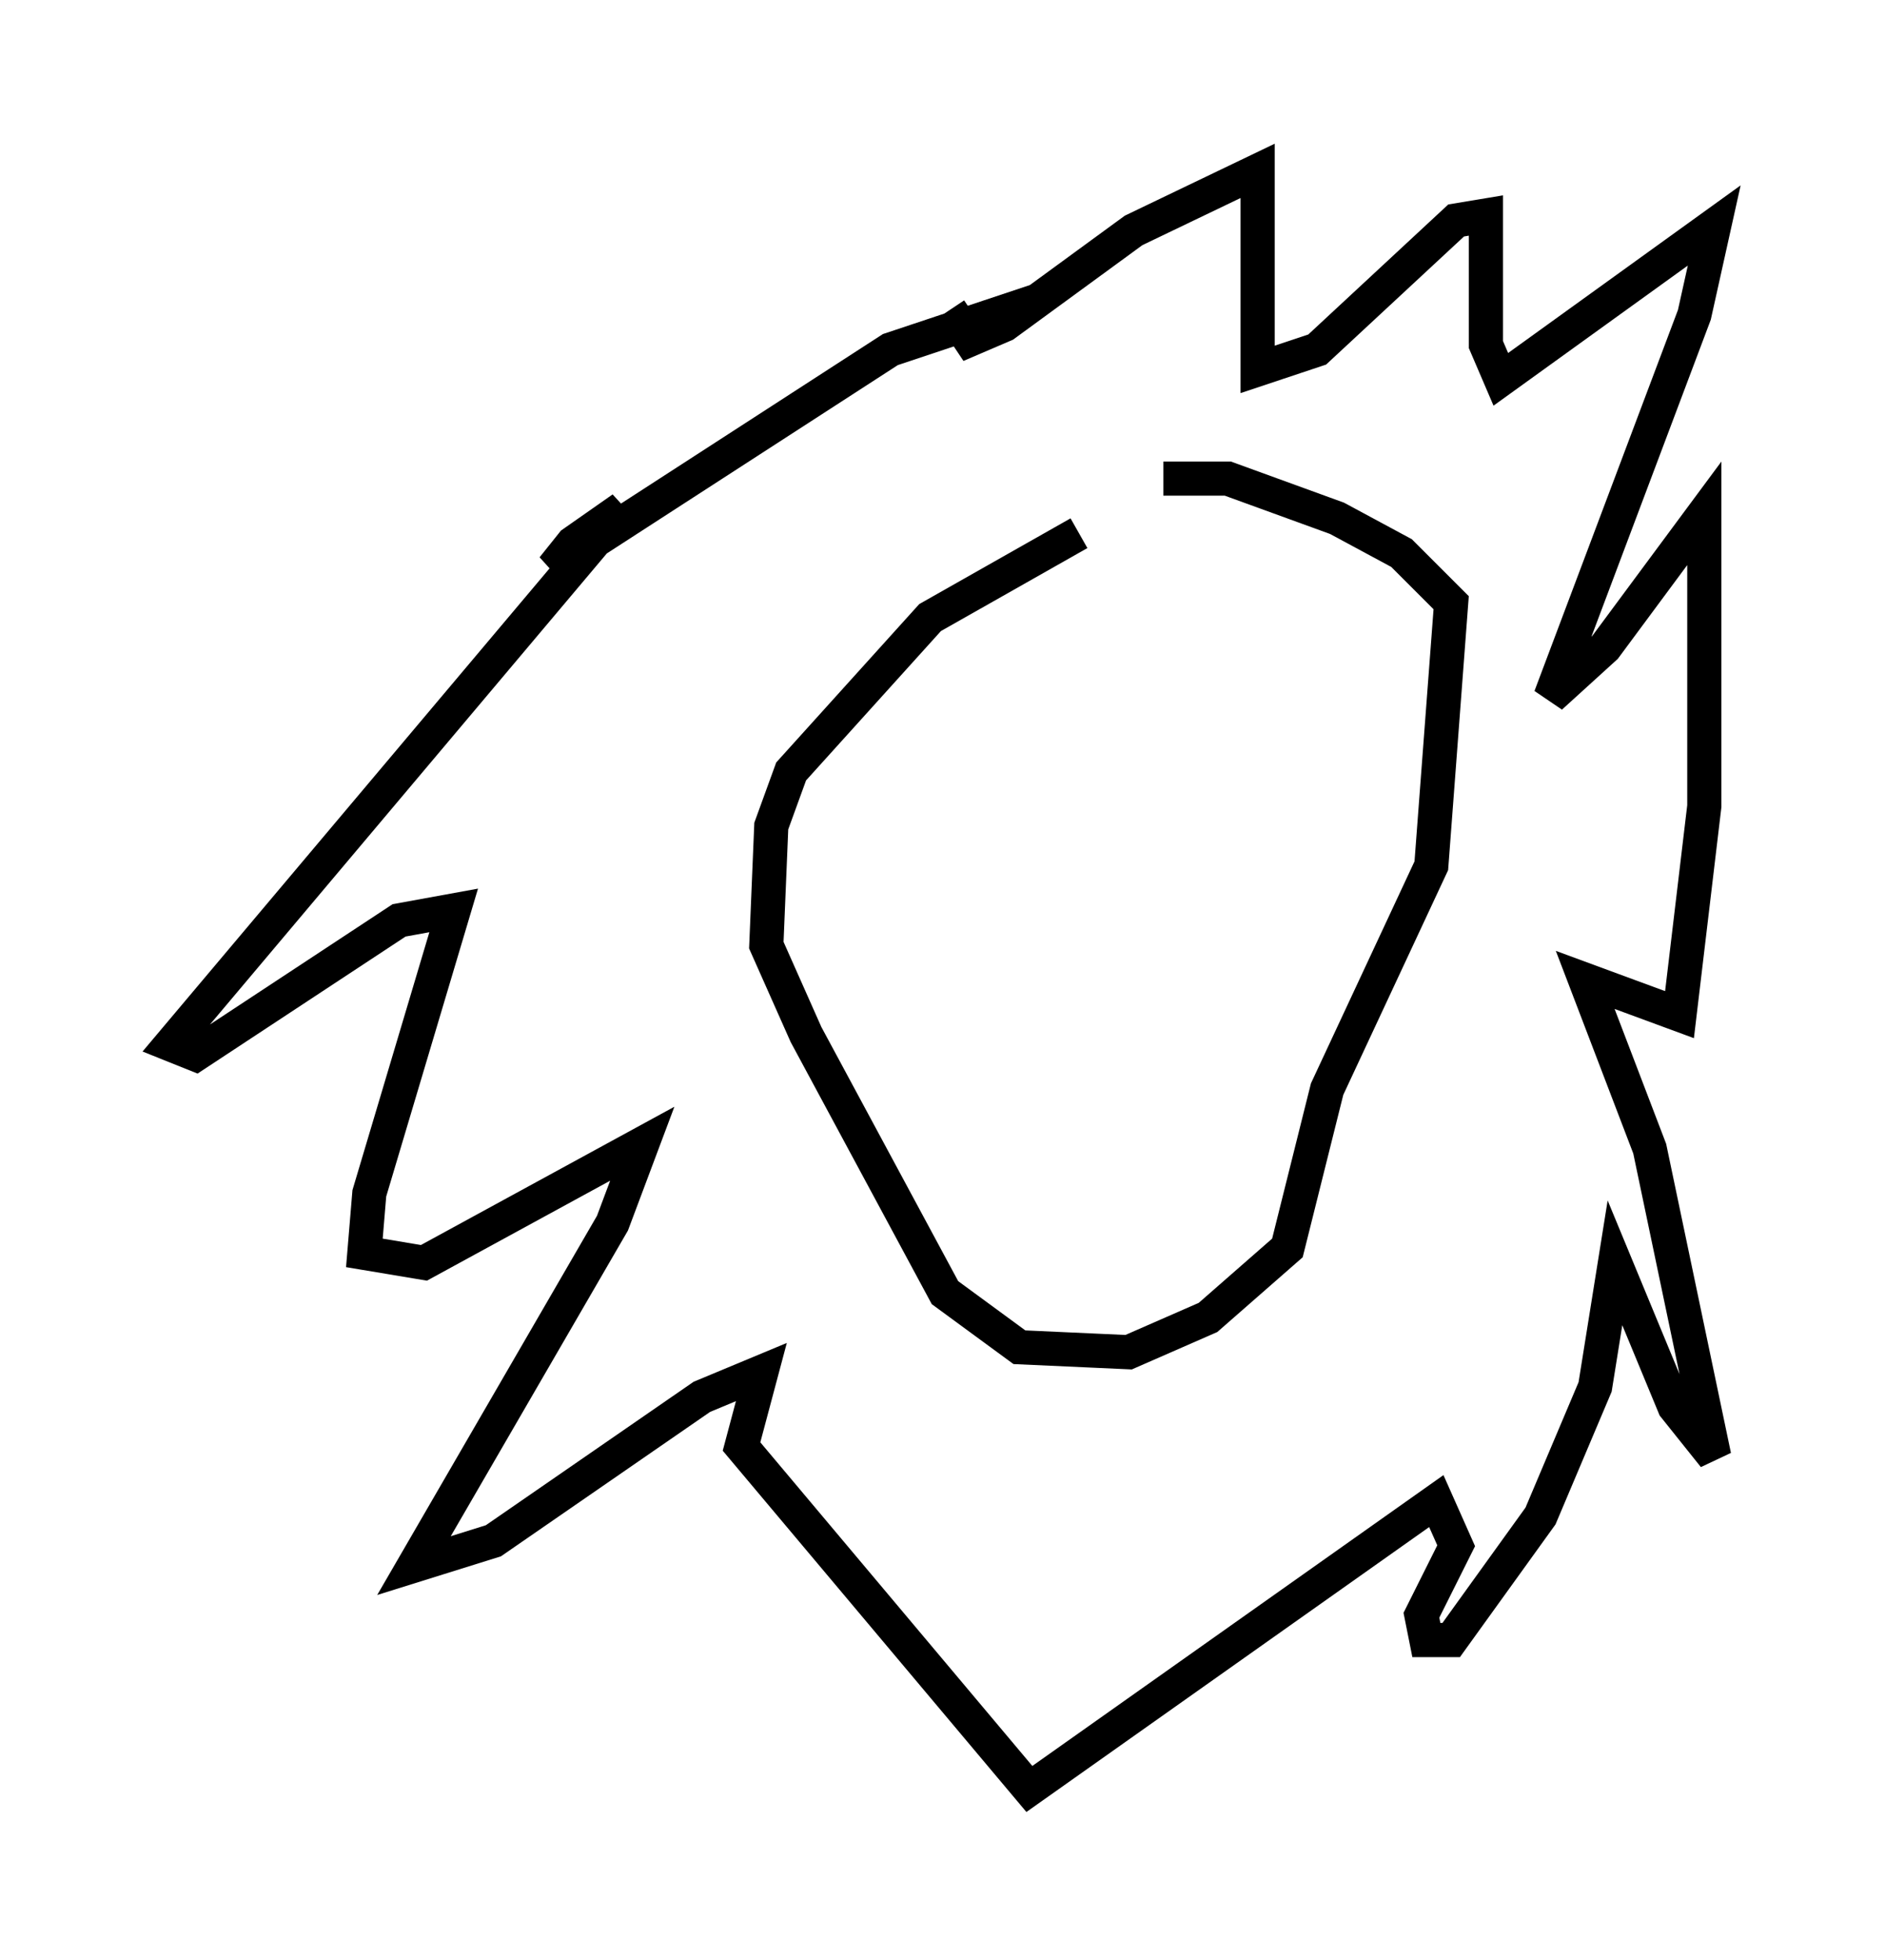 <?xml version="1.0" encoding="utf-8" ?>
<svg baseProfile="full" height="57.352" version="1.1" width="55.173" xmlns="http://www.w3.org/2000/svg" xmlns:ev="http://www.w3.org/2001/xml-events" xmlns:xlink="http://www.w3.org/1999/xlink"><defs /><rect fill="white" height="57.352" width="55.173" x="0" y="0" /><path d="M34.341, 14.587 m-2.76, 1.017 l-4.358, 2.469 -4.067, 4.503 l-0.581, 1.598 -0.145, 3.486 l1.162, 2.615 4.067, 7.553 l2.179, 1.598 3.196, 0.145 l2.324, -1.017 2.324, -2.034 l1.162, -4.648 3.05, -6.536 l0.581, -7.698 -1.453, -1.453 l-1.888, -1.017 -3.196, -1.162 l-1.888, 0.0 m-3.631, -5.229 l-4.358, 1.453 -9.877, 6.391 l0.581, -0.726 1.453, -1.017 l-13.218, 15.687 0.726, 0.291 l5.955, -3.922 1.598, -0.291 l-2.469, 8.279 -0.145, 1.743 l1.743, 0.291 6.391, -3.486 l-0.872, 2.324 -5.81, 10.022 l2.324, -0.726 6.101, -4.212 l1.743, -0.726 -0.581, 2.179 l8.425, 10.022 11.911, -8.425 l0.581, 1.307 -1.017, 2.034 l0.145, 0.726 0.726, 0.0 l2.615, -3.631 1.598, -3.777 l0.581, -3.631 1.743, 4.212 l1.162, 1.453 -1.888, -9.006 l-1.888, -4.939 2.76, 1.017 l0.726, -6.101 0.0, -8.57 l-2.905, 3.922 -1.598, 1.453 l4.212, -11.184 0.581, -2.615 l-6.246, 4.503 -0.436, -1.017 l0.0, -3.777 -0.872, 0.145 l-4.067, 3.777 -1.743, 0.581 l0.0, -5.81 -3.631, 1.743 l-3.777, 2.76 -1.017, 0.436 l-0.581, -0.872 " fill="none" stroke="black" stroke-width="1" /></svg>
